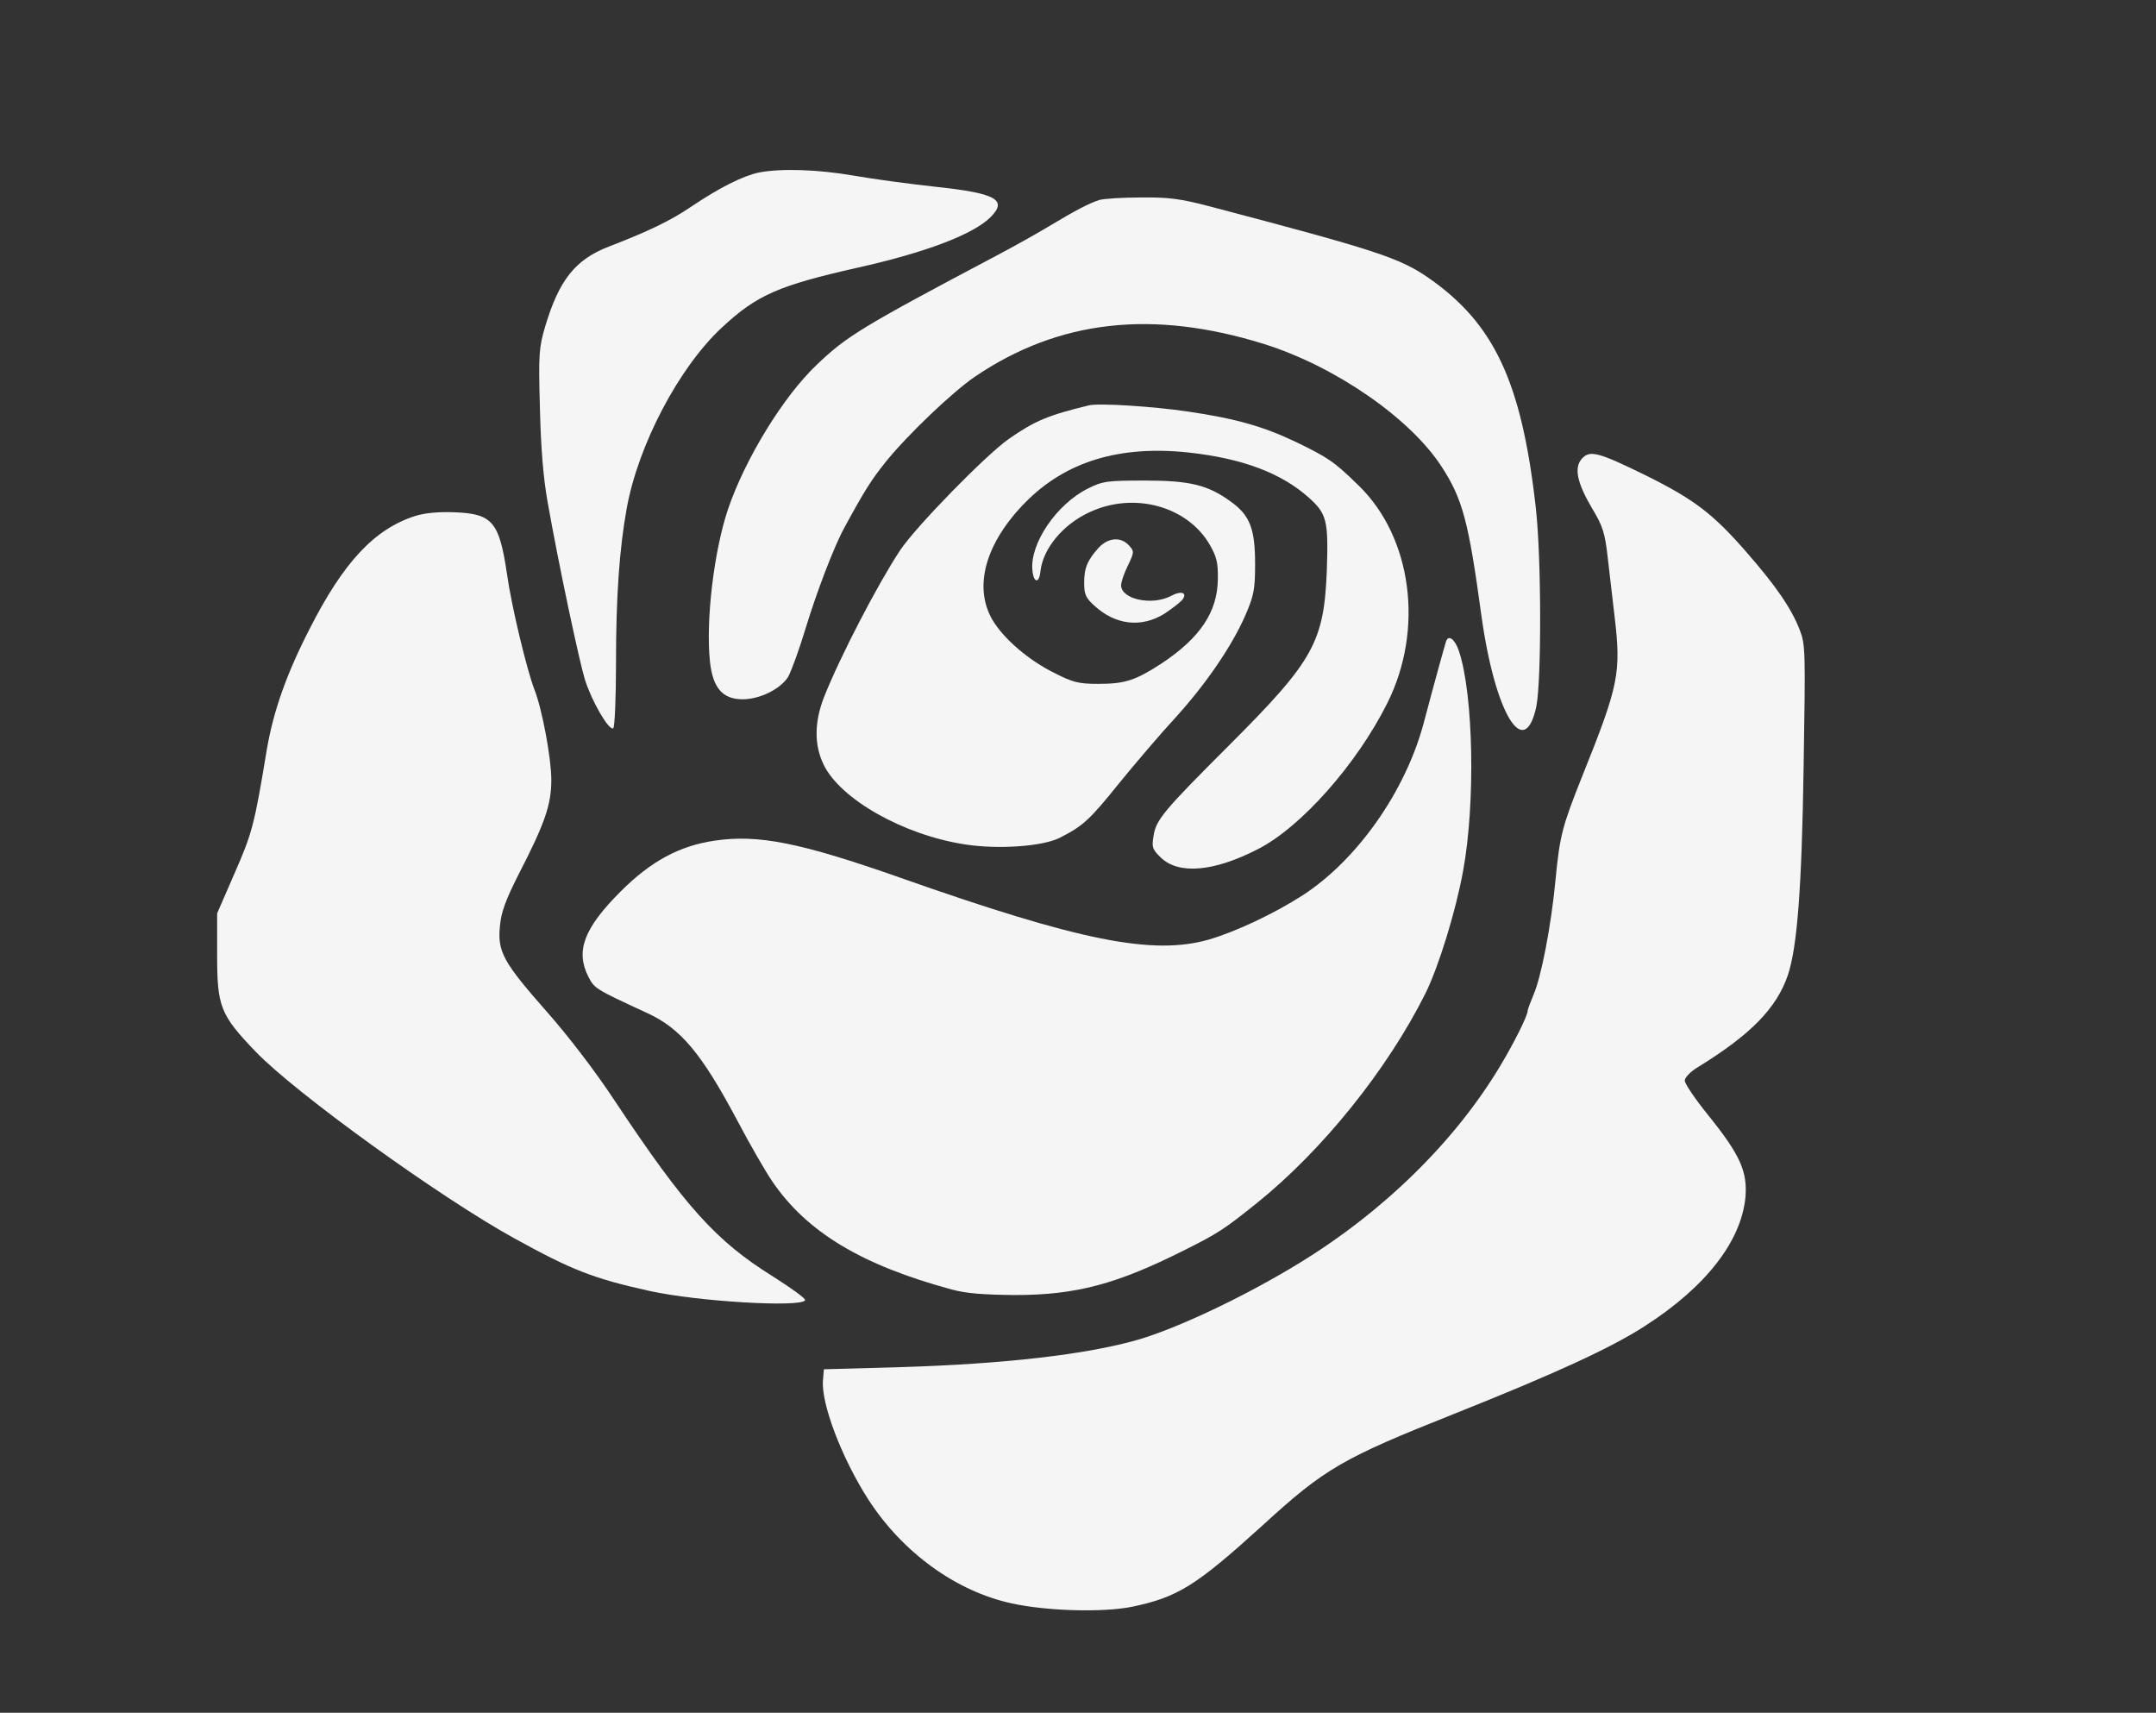  <svg version="1.0" xmlns="http://www.w3.org/2000/svg" width="700pt" height="556pt" viewBox="0 0 700 556" preserveAspectRatio="xMidYMid meet">
<rect x="0" y="0" width="700" height="556" fill="#333333" stroke="none"/>
<g transform="translate(0,556) scale(0.1,-0.1)" fill="#F5F5F5" stroke="none">
<path d="M2464 5000 c-52 -11 -128 -49 -220 -111 -68 -46 -139 -80 -266 -129
-110 -42 -163 -109 -208 -260 -20 -68 -22 -89 -17 -265 3 -129 11 -227 25
-305 36 -204 102 -513 121 -576 22 -70 78 -167 92 -158 5 3 9 99 9 213 0 214
11 370 35 502 38 207 170 457 309 586 114 106 184 136 440 194 220 49 376 108
432 164 57 57 17 78 -181 99 -83 9 -201 25 -264 36 -116 20 -234 24 -307 10z"></path>
<path d="M3570 4911 c-33 -10 -80 -35 -165 -86 -38 -23 -115 -66 -170 -95
-437 -231 -487 -262 -583 -354 -108 -102 -232 -304 -288 -468 -46 -136 -73
-363 -59 -495 9 -86 41 -123 106 -123 56 0 123 33 148 73 10 18 35 86 55 152
37 122 94 272 129 335 66 121 86 152 133 211 72 89 216 226 289 276 273 185
578 219 940 106 229 -72 472 -239 575 -397 69 -106 88 -178 130 -486 44 -316
139 -474 178 -294 17 84 17 486 -2 649 -46 406 -135 595 -348 743 -94 65 -170
90 -714 233 -92 24 -130 29 -220 28 -60 0 -120 -4 -134 -8z"></path>
<path d="M3535 4244 c-132 -32 -175 -50 -260 -109 -75 -53 -301 -284 -353
-362 -72 -109 -194 -343 -247 -477 -31 -80 -32 -154 -1 -218 54 -112 258 -228
458 -259 107 -17 252 -7 308 21 75 38 96 56 194 178 52 64 134 160 182 212
100 110 184 233 228 334 27 63 31 82 31 166 0 113 -17 157 -78 201 -75 55
-134 69 -280 69 -123 0 -137 -2 -185 -26 -102 -51 -189 -179 -180 -266 4 -41
22 -43 26 -3 8 74 73 153 161 193 143 66 315 19 388 -105 23 -40 28 -59 27
-113 -1 -107 -58 -191 -183 -274 -85 -55 -118 -66 -206 -66 -63 0 -82 5 -141
35 -85 42 -165 111 -202 173 -62 107 -23 249 107 381 131 133 306 186 530 162
175 -19 302 -67 391 -147 58 -52 63 -75 58 -232 -9 -237 -42 -296 -318 -572
-213 -213 -237 -241 -245 -295 -6 -36 -3 -43 24 -69 58 -56 173 -46 316 28
139 71 320 275 419 473 120 239 81 538 -93 707 -80 78 -98 90 -203 141 -105
50 -194 76 -351 99 -115 17 -290 28 -322 20z"></path>
<path d="M5136 4071 c-26 -29 -16 -78 33 -161 35 -58 42 -80 51 -161 6 -52 16
-137 22 -189 22 -185 14 -224 -105 -520 -65 -163 -73 -193 -87 -340 -14 -146
-46 -312 -71 -369 -10 -24 -19 -48 -19 -52 0 -16 -43 -102 -89 -179 -148 -247
-381 -475 -657 -643 -174 -106 -389 -208 -519 -246 -166 -48 -436 -79 -770
-89 l-250 -7 -3 -35 c-7 -75 61 -254 148 -389 111 -171 284 -297 465 -336 114
-25 296 -30 390 -11 149 31 208 68 424 264 202 185 259 218 624 363 326 130
507 213 617 284 198 127 313 275 327 418 7 84 -17 138 -121 267 -42 52 -76
102 -76 112 0 10 18 29 43 44 172 106 255 191 292 299 30 91 45 278 51 680 6
373 6 392 -13 441 -27 69 -76 141 -173 252 -108 124 -170 171 -325 248 -155
76 -183 84 -209 55z"></path>
<path d="M1348 3885 c-132 -42 -233 -150 -343 -367 -76 -148 -118 -269 -139
-393 -40 -242 -47 -269 -104 -399 l-57 -131 0 -135 c0 -168 10 -194 125 -314
130 -135 597 -472 840 -606 187 -103 255 -130 440 -171 155 -34 489 -54 504
-30 3 5 -44 39 -104 77 -185 115 -285 226 -513 569 -63 96 -152 212 -221 290
-141 160 -161 195 -153 277 4 47 18 85 62 172 84 163 105 224 105 304 0 71
-30 231 -55 294 -24 62 -74 268 -89 375 -25 169 -47 195 -169 200 -53 2 -98
-2 -129 -12z"></path>
<path d="M3568 3783 c-37 -41 -48 -66 -48 -115 0 -37 5 -49 33 -74 68 -63 153
-73 228 -26 24 16 50 36 57 44 19 24 -2 32 -37 13 -62 -32 -161 -10 -161 35 0
11 10 40 22 64 21 44 21 46 3 66 -26 28 -66 25 -97 -7z"></path>
<path d="M4695 3478 c-4 -12 -39 -138 -72 -263 -59 -223 -216 -446 -393 -561
-93 -60 -219 -119 -305 -144 -182 -52 -418 -5 -1000 200 -327 115 -463 142
-605 121 -115 -17 -207 -67 -305 -165 -119 -119 -147 -193 -105 -276 20 -39
21 -40 190 -118 110 -50 178 -132 293 -348 41 -78 93 -168 115 -200 112 -164
290 -271 582 -350 48 -13 103 -17 205 -18 198 0 330 35 549 145 112 56 130 68
236 153 213 171 424 433 548 681 43 87 98 265 122 396 41 220 34 574 -13 715
-13 39 -34 55 -42 32z"></path>
</g>
</svg>
